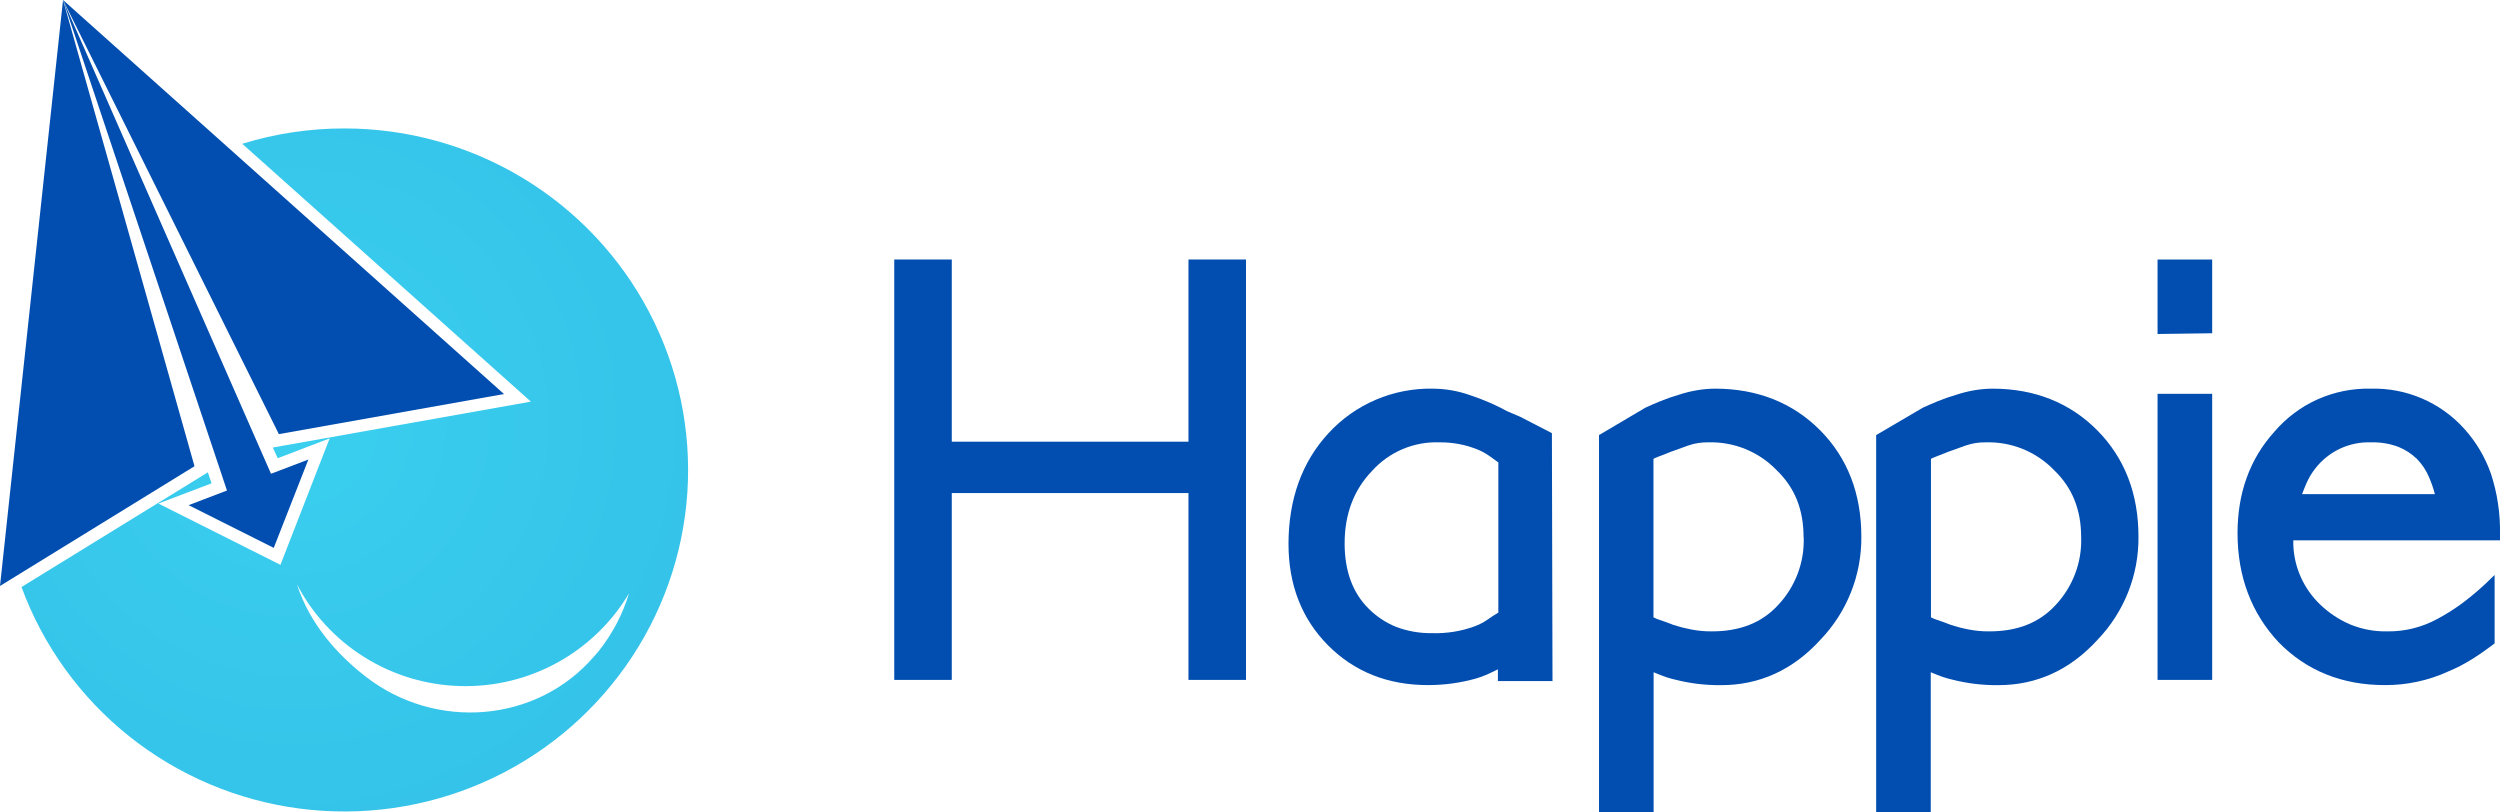 <svg width="80" height="26" viewBox="0 0 80 26" fill="none" xmlns="http://www.w3.org/2000/svg">
<g clip-path="url(#clip0_1063_171)">
<path d="M11.021 4.11C9.913 4.109 8.811 4.274 7.752 4.601L16.988 12.852L8.73 14.321L8.887 14.663L10.549 14.027L8.974 18.075L5.068 16.113L6.77 15.466L6.652 15.114L0.688 18.785C1.378 20.663 2.572 22.317 4.142 23.567C5.712 24.817 7.597 25.615 9.591 25.875C11.586 26.134 13.614 25.846 15.455 25.04C17.296 24.234 18.879 22.941 20.032 21.303C21.186 19.666 21.865 17.745 21.996 15.75C22.127 13.756 21.704 11.764 20.775 9.991C19.846 8.218 18.445 6.732 16.726 5.695C15.006 4.658 13.033 4.11 11.021 4.11ZM19.022 20.991C17.185 23.142 13.941 23.389 11.704 21.653C10.829 20.974 9.922 19.999 9.5 18.695C9.999 19.652 10.747 20.46 11.666 21.033C12.585 21.607 13.643 21.925 14.727 21.954C15.812 21.984 16.886 21.725 17.835 21.203C18.785 20.681 19.577 19.916 20.129 18.987C19.924 19.66 19.593 20.289 19.154 20.841C19.107 20.892 19.066 20.943 19.023 20.991H19.022Z" fill="url(#paint0_radial_1063_171)"/>
<path d="M6.224 14.919L2.017 0L0 18.751L6.224 14.919Z" fill="#024EB0"/>
<path d="M16.128 12.609L2.017 0L8.924 13.892L16.128 12.609Z" fill="#024EB0"/>
<path d="M2.017 0L7.263 15.697L6.035 16.165L8.76 17.532L9.868 14.705L8.672 15.16L2.017 0Z" fill="#024EB0"/>
<path d="M38.031 14.134H30.457V8.304H28.616V21.757H30.457V15.778H38.031V21.757H39.872V8.304H38.031V14.134Z" fill="#024EB0"/>
<path d="M48.649 13.338L48.238 13.163C47.861 12.957 47.466 12.786 47.057 12.651C46.673 12.512 46.268 12.44 45.859 12.437C45.23 12.424 44.606 12.544 44.028 12.791C43.45 13.037 42.932 13.404 42.509 13.865C41.662 14.784 41.232 15.977 41.232 17.41C41.232 18.712 41.657 19.802 42.492 20.645C43.326 21.488 44.397 21.923 45.695 21.923C46.217 21.924 46.736 21.852 47.238 21.711C47.415 21.657 47.587 21.588 47.752 21.506L47.933 21.418V21.794H49.68L49.661 13.861L48.649 13.338ZM47.947 14.798V19.603C47.837 19.668 47.722 19.743 47.603 19.826C47.467 19.921 47.318 19.997 47.161 20.052C46.738 20.203 46.29 20.274 45.84 20.261C45.444 20.268 45.05 20.201 44.68 20.062C44.345 19.927 44.042 19.725 43.789 19.469C43.285 18.968 43.028 18.269 43.028 17.391C43.028 16.453 43.323 15.671 43.907 15.068C44.176 14.768 44.51 14.53 44.883 14.372C45.255 14.214 45.659 14.14 46.064 14.155C46.489 14.15 46.911 14.231 47.304 14.393C47.446 14.454 47.58 14.531 47.704 14.622C47.799 14.69 47.877 14.748 47.947 14.798Z" fill="#024EB0"/>
<path d="M54.884 12.437C54.693 12.438 54.502 12.454 54.314 12.486C54.117 12.518 53.922 12.567 53.733 12.629C53.528 12.689 53.326 12.758 53.128 12.839C52.947 12.914 52.786 12.983 52.656 13.044L51.168 13.923V26H52.916V21.512L53.12 21.595C53.281 21.66 53.447 21.713 53.616 21.751C54.093 21.872 54.585 21.93 55.077 21.925C56.305 21.925 57.373 21.437 58.248 20.478C59.104 19.589 59.575 18.402 59.563 17.172C59.563 15.797 59.12 14.652 58.245 13.77C57.37 12.888 56.233 12.437 54.884 12.437ZM57.718 17.19C57.732 17.588 57.667 17.985 57.526 18.358C57.385 18.731 57.171 19.073 56.897 19.364C56.374 19.93 55.68 20.204 54.776 20.204C54.556 20.206 54.335 20.185 54.118 20.143C53.927 20.107 53.737 20.058 53.552 19.998C53.394 19.937 53.256 19.882 53.12 19.841C53.048 19.818 52.978 19.789 52.911 19.755V14.682C52.962 14.656 53.014 14.633 53.068 14.613C53.188 14.569 53.325 14.516 53.467 14.457C53.64 14.396 53.829 14.328 54.033 14.253C54.236 14.184 54.449 14.151 54.663 14.155C55.069 14.143 55.474 14.215 55.85 14.368C56.227 14.521 56.567 14.75 56.848 15.042C57.431 15.599 57.714 16.301 57.714 17.19H57.718Z" fill="#024EB0"/>
<path d="M63.763 12.437C63.572 12.438 63.382 12.454 63.193 12.486C62.996 12.518 62.802 12.567 62.612 12.629C62.407 12.689 62.205 12.758 62.008 12.839C61.827 12.914 61.666 12.983 61.535 13.044L60.037 13.923V26H61.784V21.512L61.989 21.595C62.15 21.66 62.316 21.713 62.485 21.751C62.962 21.872 63.453 21.93 63.946 21.925C65.174 21.925 66.241 21.437 67.117 20.478C67.972 19.589 68.444 18.402 68.431 17.172C68.431 15.797 67.987 14.652 67.112 13.77C66.237 12.888 65.108 12.437 63.763 12.437ZM66.597 17.19C66.611 17.588 66.546 17.985 66.405 18.358C66.264 18.731 66.051 19.073 65.777 19.364C65.253 19.93 64.56 20.204 63.655 20.204C63.434 20.206 63.213 20.185 62.996 20.143C62.805 20.107 62.616 20.058 62.431 19.998C62.274 19.937 62.135 19.882 62 19.841C61.928 19.818 61.858 19.79 61.791 19.755V14.682C61.842 14.656 61.894 14.633 61.948 14.613C62.068 14.569 62.203 14.516 62.345 14.457C62.52 14.396 62.708 14.328 62.913 14.253C63.116 14.184 63.329 14.151 63.543 14.155C63.949 14.143 64.354 14.215 64.73 14.368C65.106 14.521 65.446 14.75 65.728 15.042C66.308 15.599 66.597 16.301 66.597 17.19Z" fill="#024EB0"/>
<path d="M69.042 10.688L70.79 10.664V8.304H69.042V10.688Z" fill="#024EB0"/>
<path d="M70.79 12.602H69.042V21.757H70.79V12.602Z" fill="#024EB0"/>
<path d="M78.238 17.291H80V17.097C80.013 16.44 79.915 15.784 79.71 15.159C79.524 14.627 79.233 14.137 78.854 13.718C78.479 13.302 78.017 12.971 77.5 12.75C76.984 12.528 76.425 12.422 75.862 12.437C75.278 12.424 74.699 12.541 74.166 12.778C73.633 13.016 73.161 13.37 72.783 13.812C71.996 14.68 71.601 15.774 71.601 17.06C71.601 18.446 72.043 19.621 72.918 20.555C73.806 21.462 74.948 21.923 76.308 21.923C77.015 21.928 77.714 21.777 78.355 21.482C78.612 21.375 78.86 21.246 79.096 21.099C79.315 20.963 79.536 20.809 79.751 20.647L79.828 20.589V18.399L79.507 18.707C79.257 18.938 78.994 19.155 78.72 19.356C78.489 19.521 78.248 19.671 77.997 19.805C77.503 20.075 76.947 20.213 76.384 20.204C75.978 20.211 75.575 20.135 75.2 19.98C74.843 19.826 74.518 19.608 74.239 19.339C73.716 18.836 73.41 18.151 73.386 17.429V17.291H78.238ZM73.809 15.459C73.882 15.291 73.976 15.134 74.09 14.99C74.3 14.718 74.573 14.501 74.886 14.355C75.198 14.21 75.541 14.141 75.886 14.155C76.178 14.148 76.468 14.196 76.741 14.297C76.966 14.386 77.171 14.519 77.344 14.688C77.509 14.857 77.64 15.055 77.73 15.273C77.806 15.448 77.868 15.629 77.917 15.813H73.666C73.71 15.696 73.757 15.577 73.809 15.459Z" fill="#024EB0"/>
</g>
<defs>
<radialGradient id="paint0_radial_1063_171" cx="0" cy="0" r="1" gradientUnits="userSpaceOnUse" gradientTransform="translate(9.42 13.524) scale(139.676 138.787)">
<stop stop-color="#3ACFEF"/>
<stop offset="1" stop-color="#024EB0"/>
</radialGradient>
<clipPath id="clip0_1063_171">
<rect width="80" height="26" fill="white"/>
</clipPath>
</defs>
</svg>
